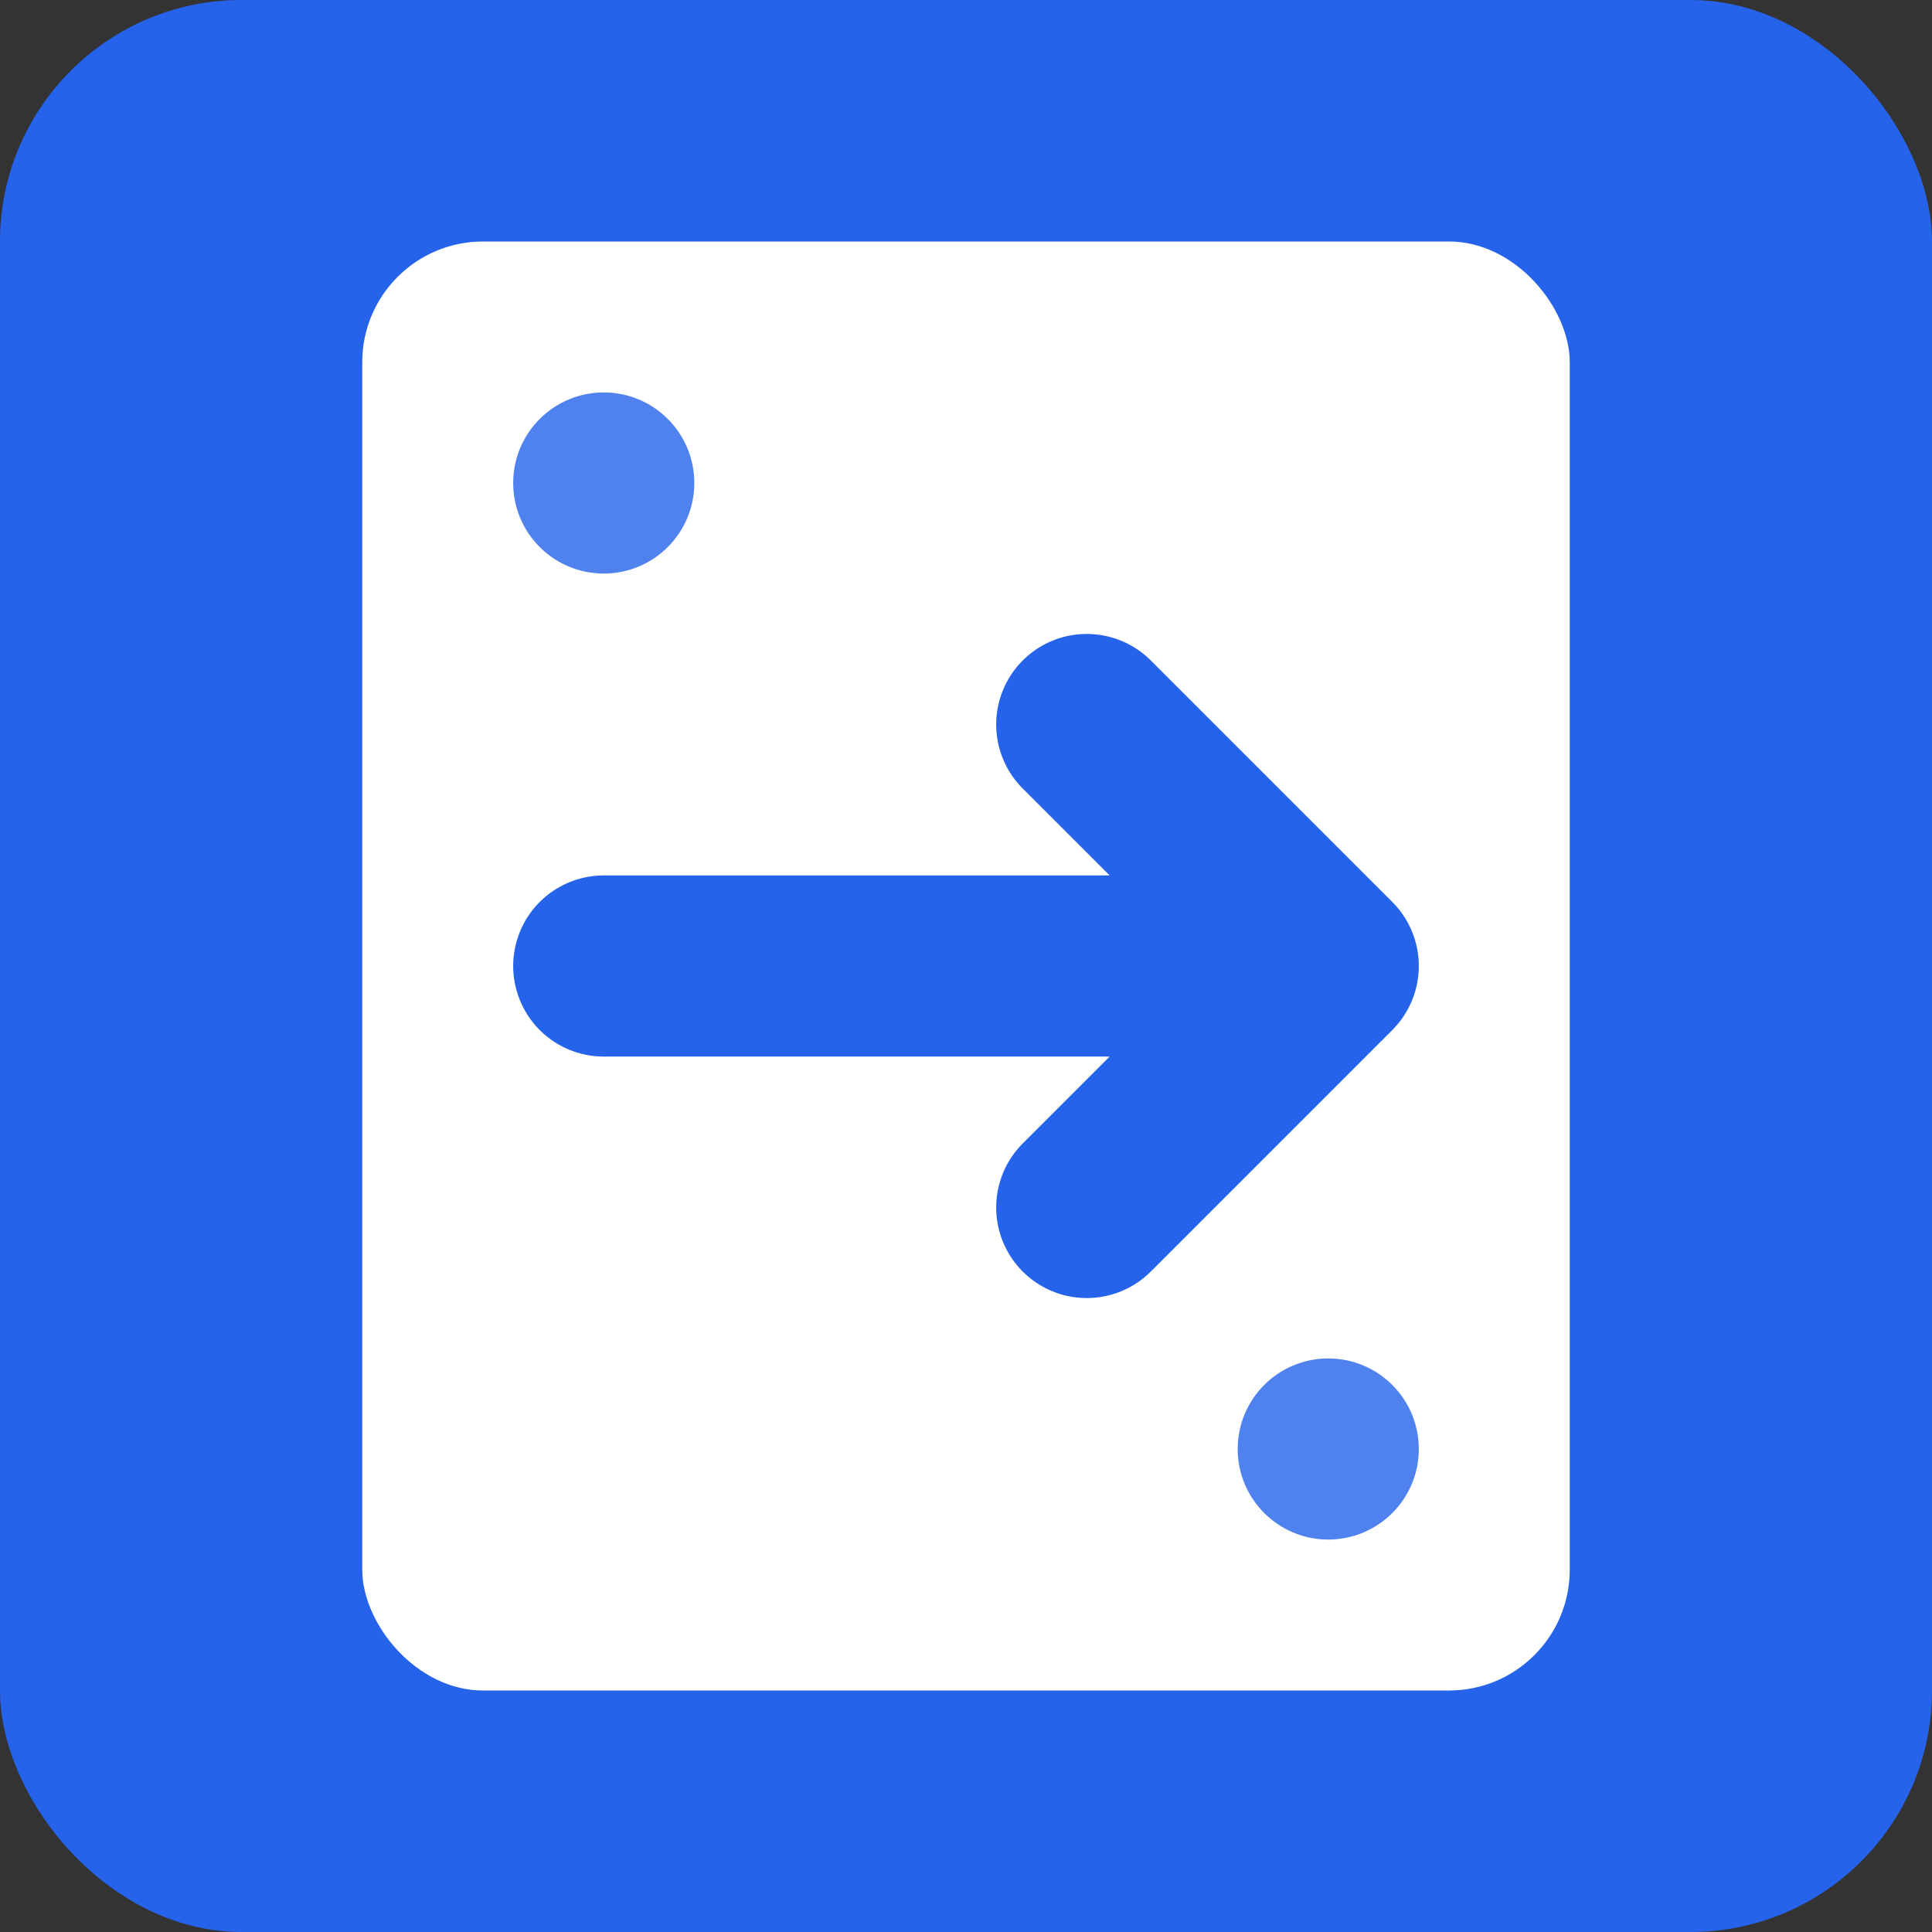 <svg width="32" height="32" viewBox="0 0 32 32" fill="none" xmlns="http://www.w3.org/2000/svg">
  <rect x="0" y="0" width="32" height="32" fill="#333333" stroke="none"/>
  <!-- Background for better visibility -->
  <rect width="32" height="32" rx="4" fill="#2563eb"/>
  
  <!-- Simplified document outline - larger and bolder -->
  <rect x="6" y="4" width="20" height="24" rx="2" fill="white" stroke="none"/>
  
  <!-- Arrow in center - larger and bolder -->
  <g transform="translate(16, 16)">
    <path d="M-6 0 L6 0 M2 -4 L6 0 L2 4" stroke="#2563eb" stroke-width="3" stroke-linecap="round" stroke-linejoin="round" fill="none"/>
  </g>
  
  <!-- Morph effect dots - larger -->
  <circle cx="10" cy="8" r="1.5" fill="#2563eb" opacity="0.8"/>
  <circle cx="22" cy="24" r="1.5" fill="#2563eb" opacity="0.8"/>
</svg>

